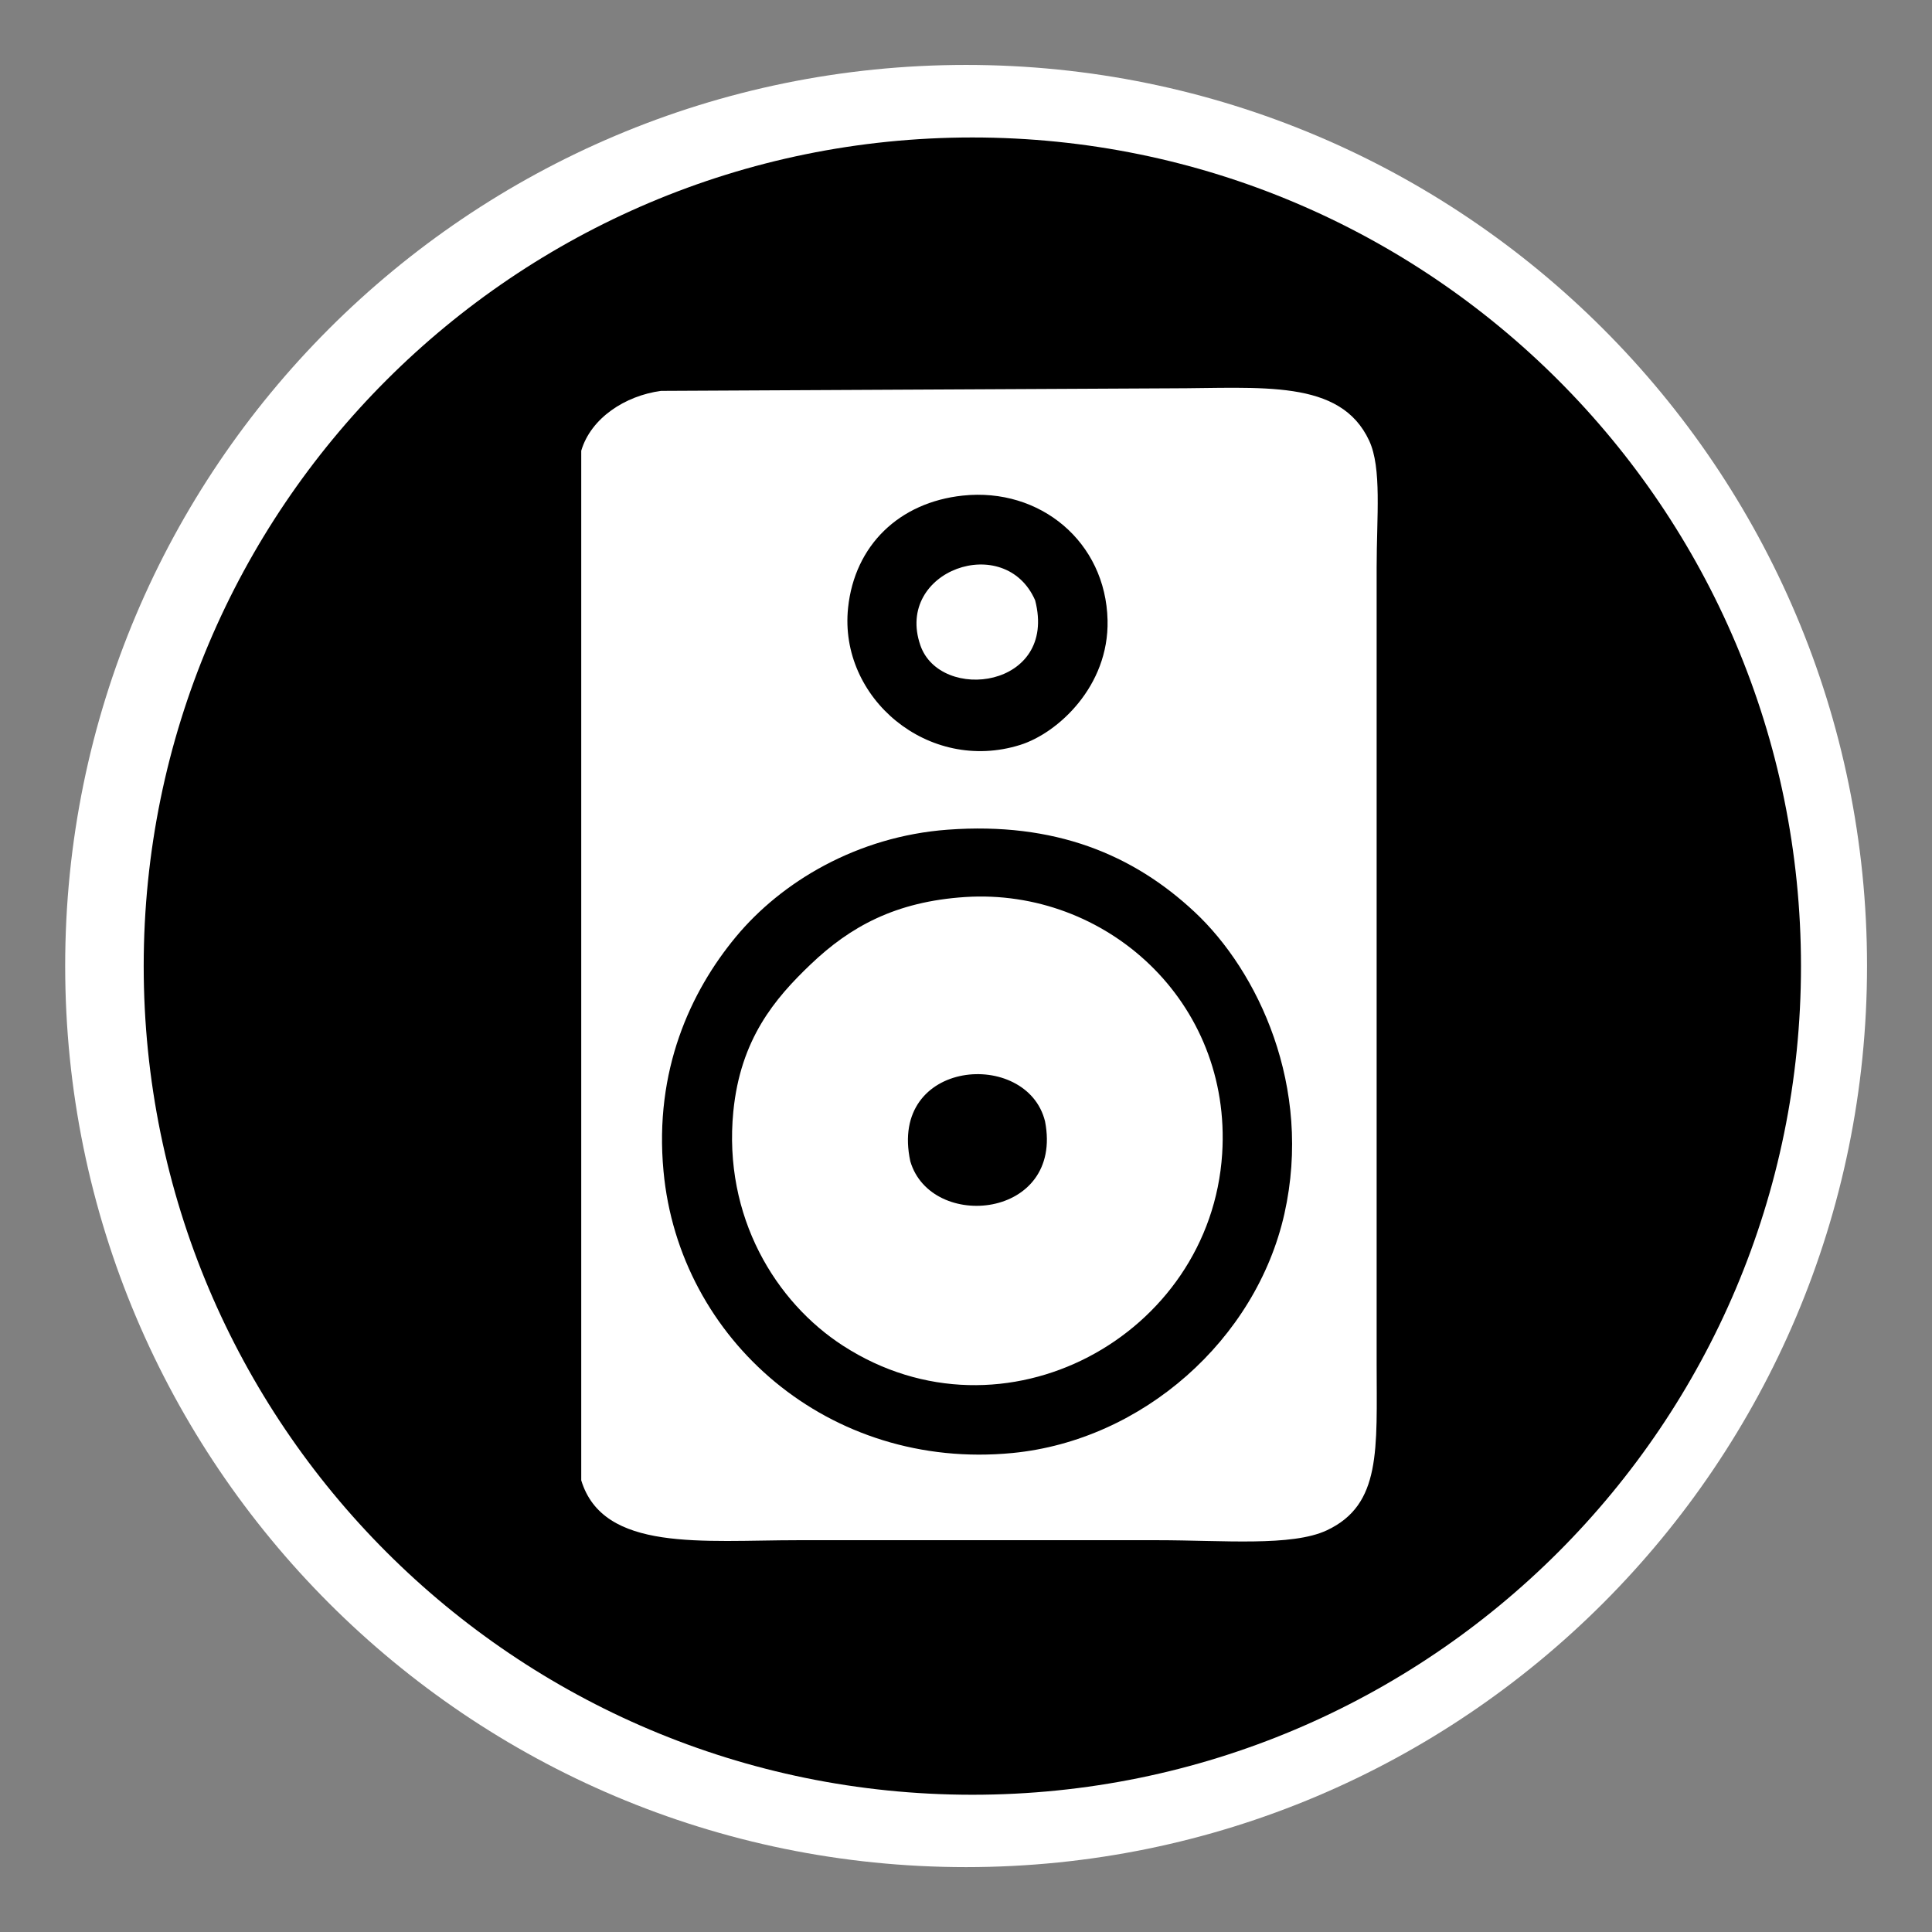 <svg xmlns="http://www.w3.org/2000/svg" xmlns:svg="http://www.w3.org/2000/svg" xmlns:xlink="http://www.w3.org/1999/xlink" id="Layer_1" width="44.637" height="44.637" x="0" y="0" enable-background="new 0 0 44.637 44.637" version="1.1" viewBox="0 0 44.637 44.637" xml:space="preserve"><rect x="0" y="0" width="44.637" height="44.637" fill="#808080" stroke="none"/><path fill="#FFF" d="M22.32,43.138c-11.498,0-20.814-9.322-20.814-20.818C1.501,10.823,10.821,1.5,22.32,1.5	c11.496,0,20.816,9.323,20.816,20.815C43.136,33.815,33.816,43.138,22.32,43.138z"/><g><path d="M22.465,3.176C11.892,3.176,3.32,11.747,3.32,22.32c0,10.573,8.571,19.146,19.146,19.146S41.61,32.895,41.61,22.321 C41.61,11.748,33.039,3.176,22.465,3.176z M30.656,35.356c-0.809,0.38-2.4,0.229-3.918,0.229c-2.968,0-5.384,0-8.298,0 c-2.205,0-4.504,0.279-5.011-1.383V10.414c0.223-0.755,1.013-1.271,1.843-1.383l11.753-0.059c2.121,0,3.942-0.226,4.609,1.21 c0.294,0.635,0.172,1.743,0.172,2.938c0,5.919,0,12.153,0,18.374C31.807,33.488,31.92,34.763,30.656,35.356z"/><path d="M23.572,17.21c0.866-0.272,2.052-1.354,2.017-2.88c-0.041-1.812-1.56-3.07-3.344-2.88c-1.472,0.156-2.5,1.151-2.651,2.593 C19.375,16.128,21.451,17.877,23.572,17.21z M23.916,13.87c0.526,2.032-2.195,2.369-2.653,1.036 C20.67,13.182,23.22,12.277,23.916,13.87z"/><path d="M21.897,19.169c-2.098,0.155-3.844,1.208-4.896,2.477c-1.048,1.264-1.89,3.088-1.671,5.415 c0.361,3.896,3.83,6.922,8.066,6.509c2.998-0.293,5.625-2.617,6.279-5.527c0.657-2.936-0.612-5.607-2.074-6.972 C26.18,19.742,24.37,18.987,21.897,19.169z M28.237,26.658c-0.271,4.209-5.052,6.828-8.759,4.434c-1.549-1-2.774-2.974-2.535-5.414 c0.165-1.667,0.952-2.602,1.786-3.397c0.912-0.871,1.961-1.451,3.571-1.556C25.542,20.516,28.463,23.133,28.237,26.658z"/><path d="M21.032,26.831c0.478,1.624,3.549,1.331,3.113-0.922C23.73,24.221,20.52,24.462,21.032,26.831z"/></g></svg>